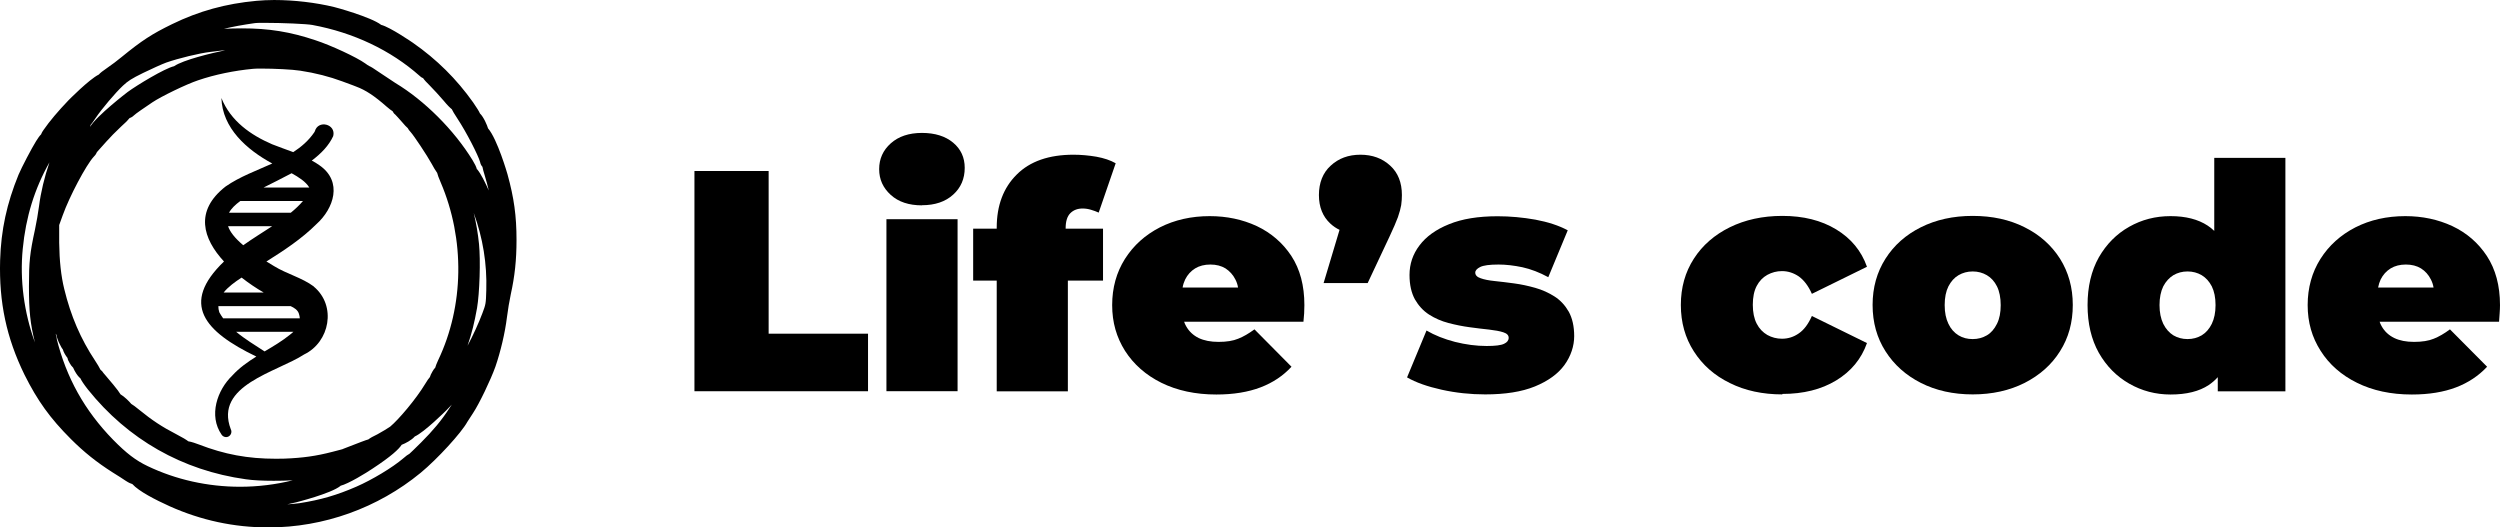<svg xmlns="http://www.w3.org/2000/svg" id="Calque_2" data-name="Calque 2" viewBox="0 0 213.3 45"><g id="Calque_1-2" data-name="Calque 1"><g><g><path d="m59.25,33.38V14.59h6.33v13.88h8.48v4.91h-14.82Z"></path><path d="m78.66,17.52c-1.11,0-2-.29-2.66-.89s-.99-1.32-.99-2.2.33-1.61.99-2.2,1.55-.89,2.66-.89,2,.28,2.66.83c.66.55.99,1.27.99,2.15,0,.93-.33,1.7-.99,2.29-.66.6-1.55.9-2.66.9Zm-3.03,15.86v-14.68h6.07v14.68h-6.07Z"></path><path d="m90.92,19.51h3.19v4.43h-3v9.45h-6.07v-9.45h-2.01v-4.43h2.01v-.08c0-1.9.57-3.41,1.71-4.54,1.13-1.13,2.75-1.69,4.84-1.69.65,0,1.29.06,1.95.17.65.12,1.2.3,1.65.56l-1.45,4.21c-.2-.09-.41-.17-.65-.24-.23-.07-.47-.11-.72-.11-.43,0-.78.13-1.05.4-.27.27-.4.7-.4,1.29v.03Z"></path><path d="m110.18,21.84c-.74-1.12-1.73-1.97-2.95-2.55-1.23-.57-2.57-.85-4.02-.85-1.57,0-2.99.32-4.25.96-1.26.65-2.25,1.54-2.98,2.69-.72,1.14-1.09,2.46-1.09,3.94s.37,2.75,1.1,3.91c.74,1.15,1.77,2.06,3.1,2.72,1.34.66,2.9,1,4.69,1,1.47,0,2.72-.21,3.77-.61,1.05-.4,1.93-.99,2.64-1.76l-3.16-3.19c-.49.36-.95.63-1.39.8-.43.18-.99.27-1.67.27s-1.23-.11-1.7-.33c-.46-.23-.82-.56-1.07-1.01-.07-.12-.13-.25-.17-.38h10.18c.02-.21.04-.45.06-.71.01-.26.02-.49.02-.71,0-1.66-.37-3.06-1.11-4.19Zm-9.28,2.69c.04-.25.12-.48.22-.69.2-.4.48-.71.85-.94.36-.22.8-.33,1.3-.33s.93.11,1.29.33c.35.23.64.54.84.94.11.21.19.44.23.69h-4.73Z"></path><path d="m119.61,16.64c0,.28-.02.57-.06.86-.05.28-.14.63-.28,1.03-.15.4-.38.94-.7,1.62l-1.88,4h-3.76l1.36-4.54c-.28-.13-.54-.31-.77-.52-.66-.6-.99-1.42-.99-2.45s.33-1.9,1.01-2.51c.67-.62,1.51-.93,2.53-.93s1.87.31,2.54.93c.67.61,1,1.45,1,2.51Z"></path><path d="m126.71,33.65c-1.25,0-2.49-.13-3.71-.4-1.22-.27-2.2-.62-2.95-1.05l1.66-4c.7.41,1.51.73,2.43.97.92.23,1.82.35,2.7.35.73,0,1.23-.06,1.49-.19.26-.12.39-.29.39-.51s-.15-.37-.46-.47c-.3-.1-.71-.17-1.21-.23-.5-.05-1.05-.12-1.65-.2-.6-.08-1.2-.2-1.81-.36s-1.16-.4-1.66-.72-.9-.76-1.21-1.3c-.3-.55-.46-1.24-.46-2.08,0-.93.28-1.77.85-2.52.56-.75,1.4-1.36,2.52-1.81,1.12-.46,2.5-.68,4.15-.68,1.07,0,2.15.1,3.22.29,1.07.2,2,.5,2.76.91l-1.66,4c-.75-.41-1.49-.69-2.21-.85-.72-.15-1.4-.23-2.03-.23-.77,0-1.29.07-1.57.21-.28.14-.42.3-.42.48,0,.21.15.38.46.48.3.11.71.19,1.21.24.5.05,1.05.12,1.65.2.6.08,1.2.21,1.8.38.6.17,1.15.42,1.65.74.5.32.9.76,1.21,1.3.3.55.46,1.24.46,2.08s-.28,1.7-.83,2.46-1.4,1.37-2.52,1.83c-1.13.46-2.54.68-4.24.68Z"></path><path d="m152.07,33.65c-1.68,0-3.18-.32-4.48-.97-1.31-.64-2.33-1.54-3.07-2.7-.74-1.15-1.11-2.47-1.11-3.96s.37-2.8,1.11-3.95c.74-1.15,1.77-2.04,3.07-2.68s2.8-.97,4.48-.97c1.79,0,3.32.38,4.59,1.15,1.27.77,2.15,1.83,2.63,3.19l-4.7,2.31c-.3-.68-.68-1.17-1.11-1.48-.44-.3-.92-.46-1.44-.46-.45,0-.86.11-1.25.32-.38.21-.69.53-.91.95-.22.42-.33.95-.33,1.6s.11,1.18.33,1.61.53.75.91.97c.38.21.8.32,1.25.32.52,0,1-.15,1.44-.46.44-.3.81-.8,1.11-1.48l4.7,2.31c-.48,1.36-1.36,2.42-2.63,3.19-1.27.77-2.8,1.15-4.59,1.15Z"></path><path d="m168.31,33.65c-1.66,0-3.14-.33-4.42-.98-1.28-.65-2.29-1.55-3.02-2.7-.73-1.14-1.1-2.46-1.1-3.95s.37-2.8,1.1-3.95,1.74-2.04,3.02-2.68c1.28-.64,2.75-.97,4.42-.97s3.14.32,4.43.97c1.29.64,2.29,1.54,3.02,2.68.72,1.15,1.09,2.46,1.09,3.95s-.36,2.8-1.09,3.95c-.72,1.15-1.73,2.04-3.02,2.7-1.29.65-2.77.98-4.43.98Zm0-4.72c.45,0,.85-.11,1.21-.32.36-.21.64-.54.86-.98s.32-.97.32-1.6-.11-1.18-.32-1.6c-.21-.42-.5-.74-.86-.95-.36-.21-.76-.32-1.21-.32s-.85.11-1.21.32-.64.53-.86.95c-.21.42-.32.95-.32,1.6s.11,1.16.32,1.6.5.76.86.98.76.32,1.21.32Z"></path><path d="m188.92,13.47v6.23c-.18-.17-.36-.32-.56-.45-.82-.54-1.88-.81-3.17-.81s-2.45.3-3.53.91c-1.08.61-1.94,1.48-2.59,2.61-.64,1.14-.96,2.5-.96,4.07s.32,2.93.96,4.07c.65,1.14,1.51,2.01,2.59,2.63s2.26.93,3.53.93c1.36,0,2.45-.27,3.26-.81.28-.19.54-.41.77-.67v1.21h5.77V13.47h-6.07Zm-.21,14.16c-.22.44-.5.76-.86.98-.36.21-.76.32-1.21.32s-.85-.11-1.21-.32c-.35-.22-.64-.54-.86-.98-.21-.44-.32-.97-.32-1.6s.11-1.17.32-1.6c.22-.42.51-.73.86-.95.36-.21.76-.32,1.21-.32s.85.11,1.21.32c.36.22.64.53.86.95.21.43.32.96.32,1.6s-.11,1.16-.32,1.6Z"></path><path d="m212.18,21.84c-.74-1.12-1.72-1.97-2.95-2.55-1.23-.57-2.56-.85-4.01-.85-1.58,0-3,.32-4.26.96-1.26.65-2.25,1.54-2.98,2.69-.72,1.14-1.09,2.46-1.09,3.94s.37,2.75,1.11,3.91c.73,1.15,1.76,2.06,3.1,2.72,1.33.66,2.89,1,4.68,1,1.47,0,2.72-.21,3.77-.61,1.05-.4,1.93-.99,2.65-1.76l-3.17-3.19c-.48.36-.95.63-1.38.8-.44.18-1,.27-1.68.27s-1.23-.11-1.69-.33c-.47-.23-.83-.56-1.08-1.01-.07-.12-.13-.25-.17-.38h10.19c.01-.21.03-.45.05-.71.02-.26.03-.49.03-.71,0-1.66-.38-3.06-1.12-4.19Zm-9.28,2.69c.05-.25.12-.48.22-.69.2-.4.48-.71.85-.94.36-.22.8-.33,1.3-.33s.93.11,1.29.33c.36.23.64.54.84.94.11.21.19.44.23.69h-4.73Z"></path></g><g><path d="m22.88,45c-2.91,0-5.73-.61-8.39-1.8-1.24-.56-2.64-1.28-3.2-1.9-.11-.03-.29-.1-.55-.27-.21-.14-.71-.47-1.14-.73-1.35-.86-2.44-1.73-3.55-2.84-1.78-1.78-2.85-3.27-3.96-5.49C.55,28.82-.09,25.81.01,22.21c.08-2.6.57-4.85,1.57-7.3.26-.62,1.13-2.28,1.5-2.87.16-.25.29-.45.43-.58.05-.15.14-.28.21-.38.51-.74,1.24-1.6,2.11-2.51.02-.02,1.77-1.8,2.6-2.21.12-.14.34-.31.72-.57.34-.23.9-.65,1.22-.92,1.74-1.42,2.59-1.97,4.31-2.81,2.3-1.12,4.59-1.75,7.2-1.99.46-.04.97-.07,1.51-.07,1.7,0,3.56.22,5.12.6.04,0,3.15.85,4.01,1.52.78.2,2.68,1.51,2.71,1.53,2.04,1.42,3.72,3.09,5.14,5.09.32.47.5.75.58.94.32.3.63,1.05.69,1.27.8.93,1.65,3.88,1.66,3.92.56,2.03.77,3.55.77,5.61,0,1.7-.15,3.09-.49,4.63-.11.5-.26,1.4-.33,1.98-.16,1.3-.54,2.91-.98,4.19-.4,1.12-1.38,3.17-1.92,3.98-.21.31-.42.65-.48.74-.5.92-2.55,3.16-3.98,4.34-3.65,3-8.26,4.66-13,4.66h0Zm6.17-3.54c-.83.66-3.76,1.39-3.79,1.4-.26.06-.51.12-.75.17.42-.03.78-.06,1.05-.1,1.8-.28,3.2-.69,4.85-1.41,1.33-.58,3.08-1.63,3.98-2.4.26-.23.42-.34.54-.4.12-.11.42-.39.99-.96,1.04-1.04,1.74-1.88,2.41-2.91.09-.13.16-.24.22-.33-.16.17-.32.34-.49.51-.02.02-1.86,1.85-2.67,2.21-.27.31-.78.58-1.12.71-.24.37-.88.98-2.48,2.03-.53.36-2.06,1.3-2.75,1.47ZM4.83,28.88c.82,3.34,2.4,6.16,4.82,8.64,1.14,1.16,1.94,1.77,2.95,2.25,2.4,1.15,5.12,1.76,7.88,1.76,1.53,0,3.05-.19,4.5-.55-.53.03-1.08.04-1.63.04-.95,0-1.77-.04-2.38-.13-5.4-.75-10.06-3.4-13.47-7.66-.36-.46-.55-.75-.64-.95-.14-.11-.31-.31-.5-.66-.03-.06-.08-.15-.12-.25-.12-.11-.22-.25-.29-.38-.09-.15-.17-.3-.19-.45-.17-.21-.34-.5-.4-.73-.07-.09-.13-.18-.16-.25-.25-.45-.35-.76-.38-.98-.02-.03-.05-.07-.07-.11.03.14.06.27.1.41Zm11.22,8.77c.3.04.72.2.91.27,2.2.85,4.17,1.22,6.59,1.22.24,0,.48,0,.72-.01,1.56-.06,2.71-.22,4.09-.58,0,0,.68-.17.73-.19.12-.03.18-.05.23-.08,1.42-.55,1.88-.73,2.11-.79.15-.12.4-.26.78-.44.4-.22.9-.52,1.08-.65.72-.6,2.2-2.34,2.99-3.65.17-.28.29-.46.4-.58.04-.13.1-.28.21-.46.07-.12.14-.24.24-.33.04-.16.13-.37.25-.64,2.22-4.65,2.3-10.32.22-15.18-.17-.39-.26-.64-.3-.81-.14-.19-.34-.53-.46-.76-.4-.73-1.52-2.41-1.8-2.72-.12-.12-.2-.24-.25-.34-.12-.1-.27-.26-.48-.51-.26-.29-.51-.58-.59-.65-.1-.07-.17-.17-.22-.28-.13-.08-.3-.21-.52-.4-1.02-.9-1.79-1.41-2.58-1.7l-.28-.11c-.24-.09-.58-.22-.92-.34-1.07-.4-2.31-.72-3.58-.91-.68-.11-2.27-.18-3.28-.18-.31,0-.58,0-.75.02-1.59.15-3.26.49-4.69.98-.99.33-3.14,1.37-3.9,1.88-.71.48-1.42.96-1.58,1.12-.1.1-.23.18-.36.22-.14.18-.37.41-.72.72-.44.41-1,.98-1.26,1.28,0,0-.7.79-.77.86-.02.03-.04.05-.06.08-.06.17-.19.3-.26.37-.65.71-2.06,3.37-2.64,4.99l-.3.83v1.51c.02,1.55.16,2.84.43,3.94.56,2.31,1.4,4.26,2.64,6.13.2.31.35.55.45.76.11.08.2.19.26.29l.13.15c.17.21.44.52.7.83.34.41.52.66.62.83.35.21.75.61.92.82.14.08.36.24.7.52,1.04.85,1.94,1.45,3.13,2.06.56.29.87.48,1.05.62Zm24.37-19.48c.21.87.36,1.76.45,2.65.14,1.39.05,4.2-.17,5.47-.23,1.28-.43,2.08-.81,3.21.47-.88.96-1.95,1.27-2.78.28-.75.3-.79.33-1.95.07-2.25-.29-4.47-1.07-6.6ZM4.22,13.85c-1.28,2.27-2.02,4.68-2.28,7.39-.26,2.65.11,5.42,1.04,7.98-.4-1.61-.51-2.68-.51-4.79s.08-2.85.51-4.82c.12-.56.28-1.47.35-2.02.15-1.18.46-2.48.89-3.74Zm36.48.58c.34.4.7,1.15,1,1.82-.1-.44-.22-.87-.34-1.27-.1-.33-.17-.57-.2-.75-.1-.1-.17-.25-.2-.41-.15-.55-1.15-2.52-1.95-3.73-.25-.37-.38-.61-.46-.77-.15-.12-.37-.33-.69-.72-.35-.41-.89-1-1.21-1.32-.24-.24-.43-.43-.55-.61-.11-.04-.21-.11-.3-.2-2.46-2.18-5.63-3.69-9.15-4.34-.48-.09-2.55-.18-4.03-.18-.43,0-.76,0-.93.03-.97.14-1.81.29-2.59.48.24-.01.49-.02.75-.03.27,0,.53-.01.79-.01,2.3,0,4.12.29,6.29,1.02,1.29.42,3.51,1.45,4.23,1.97.13.1.26.18.33.22.13.05.37.19.96.6.34.23.78.52,1.07.71l.21.14c2.48,1.49,5.01,4.01,6.59,6.59.18.3.32.56.37.78ZM7.73,10.68s-.03.1-.05.15c.55-.94,3.18-2.96,3.21-2.98.79-.58,3.16-2.02,3.96-2.2.78-.54,3.21-1.12,4.36-1.36-.08,0-.14,0-.19.01-.14.02-.63.08-1.07.13-.91.1-2.71.54-3.77.91-.38.14-1.26.54-1.96.88-1.02.5-1.3.69-1.73,1.09-.66.62-1.8,1.97-2.34,2.77-.2.3-.33.48-.43.59Z"></path><path d="m26.77,24.44c-1.01-.75-2.31-1.07-3.38-1.73-.24-.14-.45-.27-.66-.4,1.47-.92,3.02-1.94,4.26-3.18,1.48-1.32,2.29-3.64.25-5.04-.2-.15-.42-.27-.64-.39.8-.6,1.46-1.28,1.83-2.09.26-1.03-1.3-1.42-1.57-.4.03-.09-.01.03-.04.07-.49.72-1.11,1.25-1.8,1.7-.62-.23-1.24-.45-1.8-.67-1.83-.79-3.54-1.98-4.33-3.95.08,2.57,2.15,4.4,4.34,5.59-1.35.61-2.77,1.12-3.98,1.96-2.68,2.09-1.94,4.45-.14,6.4-3.74,3.6-1.69,5.97,2.76,8.11-.74.46-1.46.97-2.05,1.62-1.29,1.24-2.04,3.42-.91,5.05.13.19.39.26.59.15.22-.12.31-.4.19-.62-1.43-3.76,3.93-4.86,6.26-6.38,2.18-1.05,2.79-4.15.82-5.79Zm-6.16-.76c.61.48,1.25.91,1.89,1.28h-3.42c.39-.49.97-.91,1.54-1.28Zm.14-2.76c-.72-.61-1.13-1.14-1.29-1.62h3.76c-.84.55-1.69,1.07-2.46,1.62Zm5.64-4.92h-3.9c.77-.39,1.59-.79,2.39-1.22.61.34,1.2.71,1.51,1.22Zm-5.89,1.15h5.35c-.31.36-.66.69-1.04,1h-5.27c.19-.36.53-.68.96-1Zm-1.88,8.97h6.18c.3.14.6.32.7.64.05.14.07.27.08.4h-6.54c-.12-.17-.24-.34-.33-.52-.06-.18-.08-.35-.08-.52Zm3.95,3.86c-.81-.53-1.68-1.05-2.42-1.67h4.88c-.08.08-.17.15-.27.23-.66.54-1.42.99-2.18,1.44Z"></path></g></g></g></svg>
